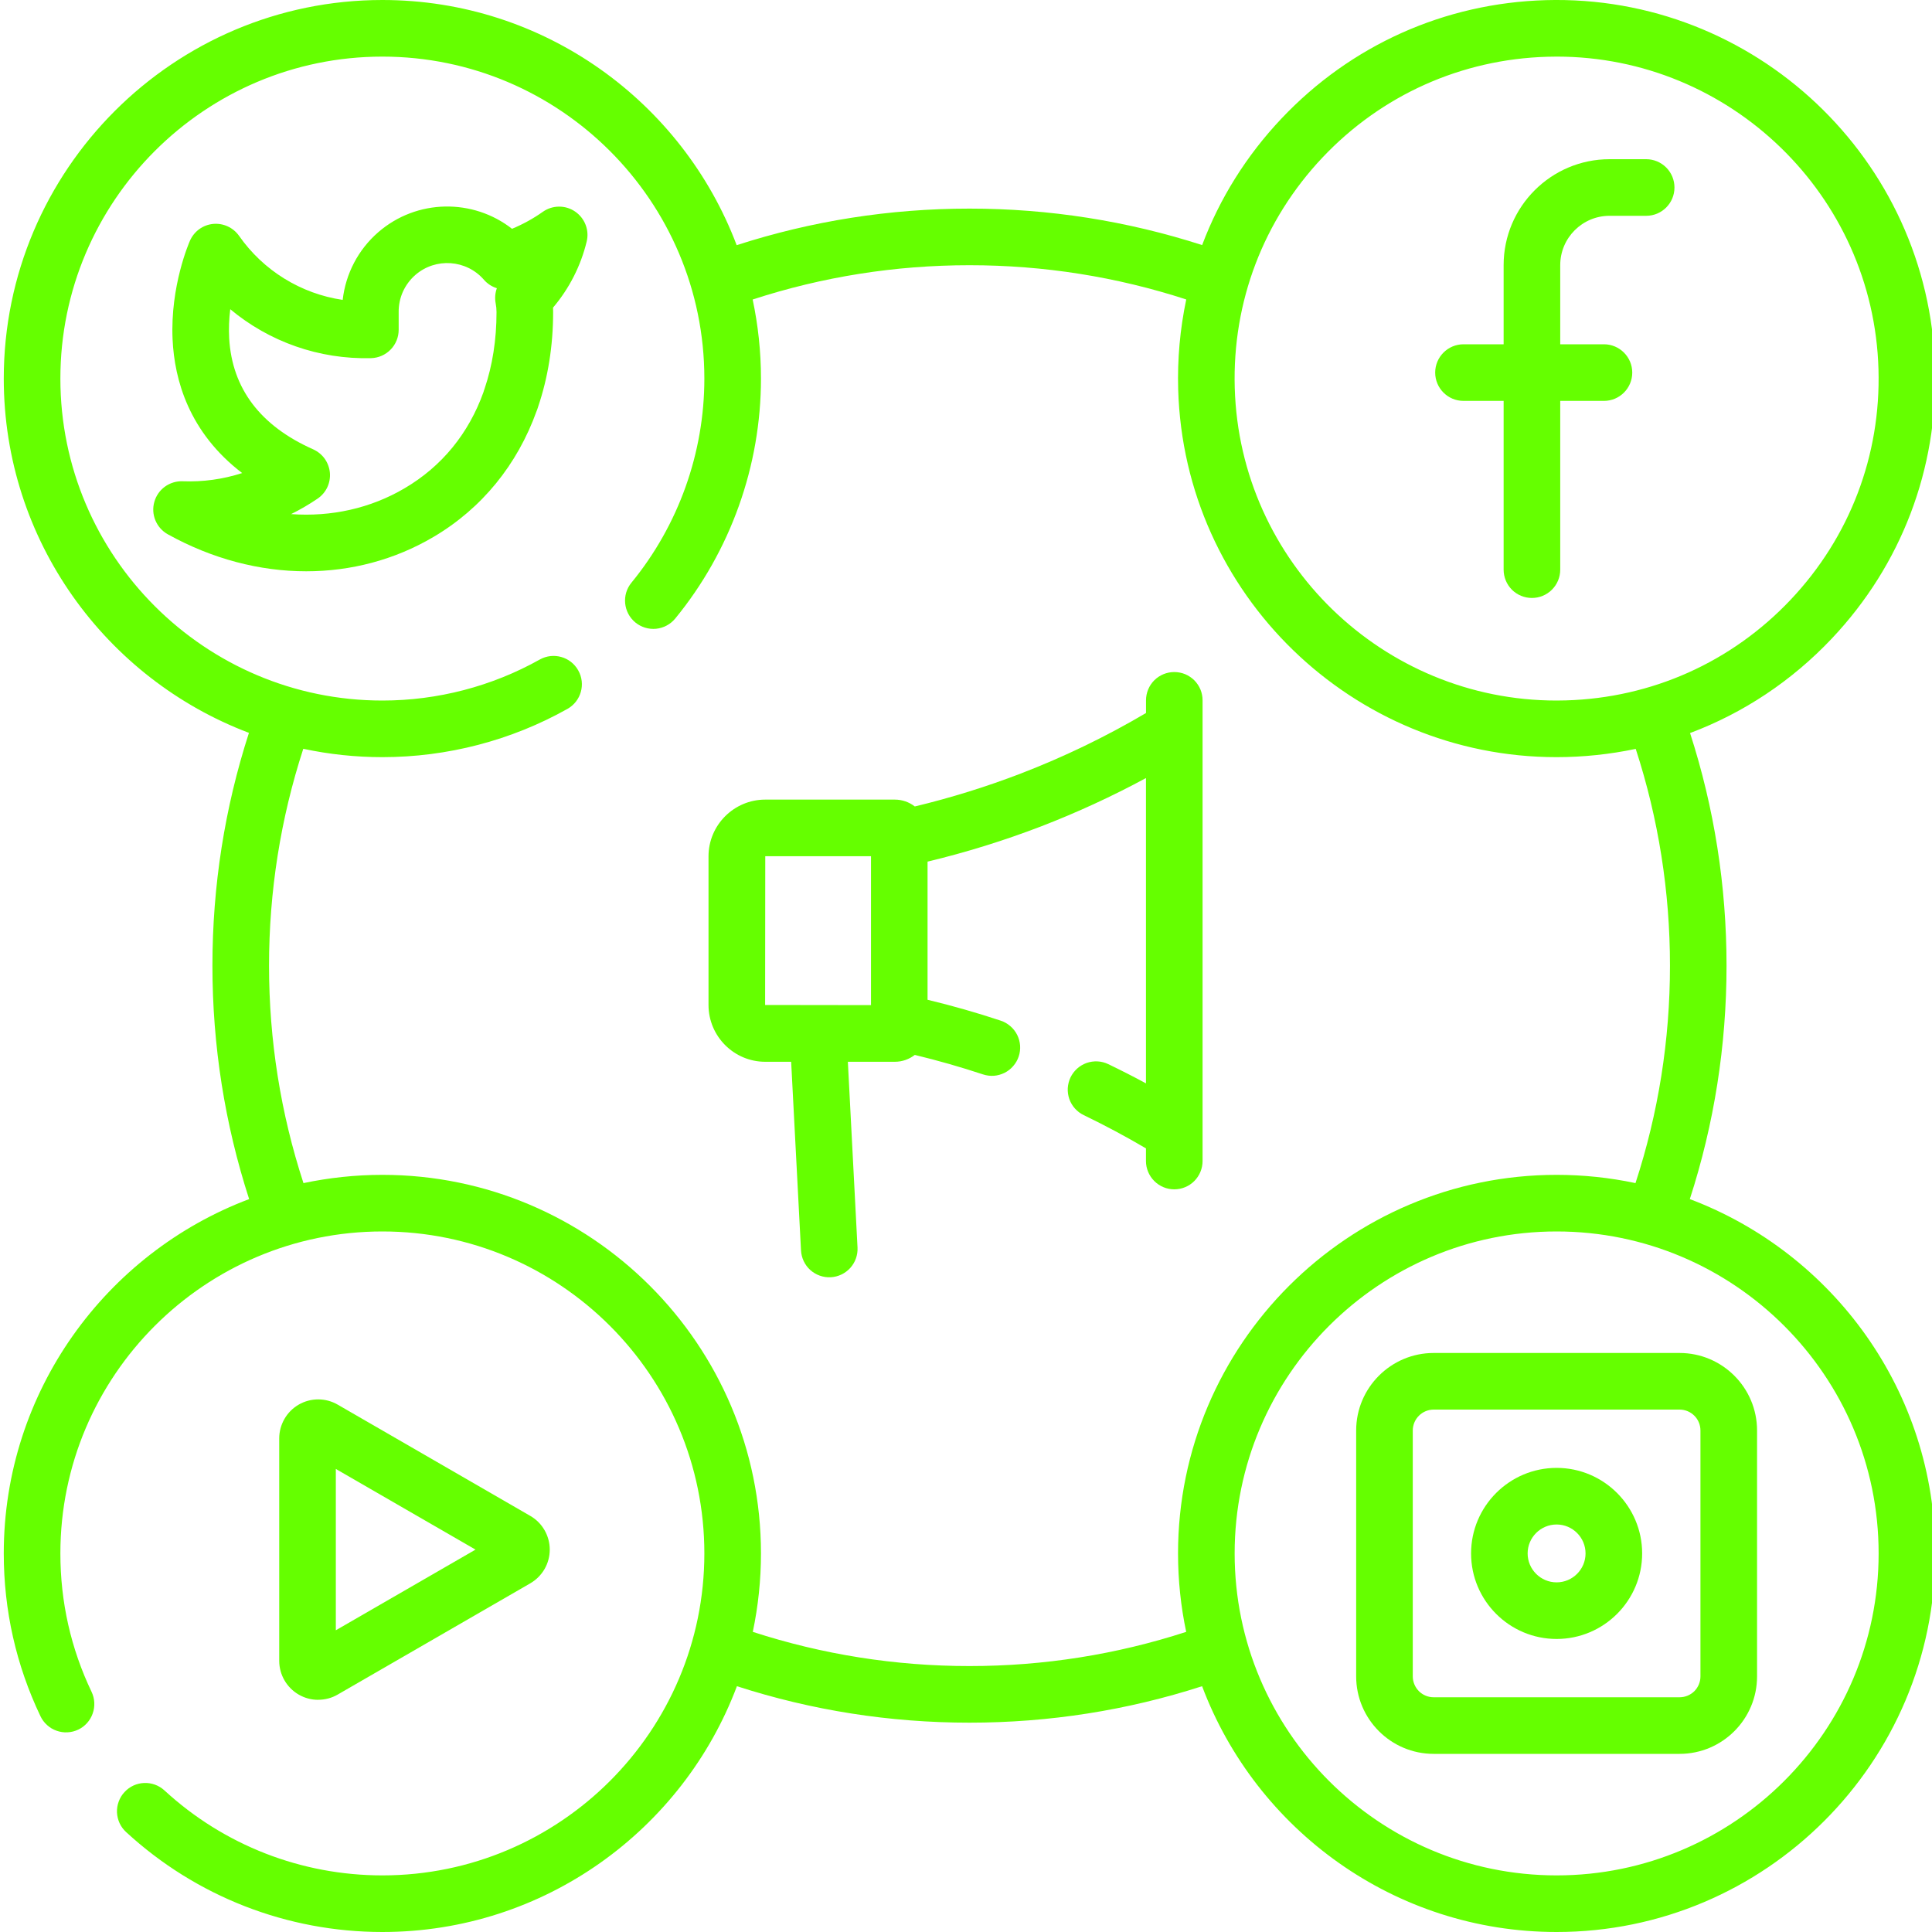<svg width="40" height="40" viewBox="0 0 40 40" fill="none" xmlns="http://www.w3.org/2000/svg">
<g clip-path="url(#clip0_532_836)">
<path d="M34.986 24.826C35.49 23.269 35.746 21.646 35.746 19.993C35.746 18.345 35.492 16.728 34.991 15.177C36.093 14.763 37.095 14.1 37.927 13.219C39.365 11.697 40.123 9.706 40.063 7.614C39.94 3.294 36.325 -0.12 32.004 0.003C29.91 0.063 27.967 0.934 26.529 2.457C25.803 3.225 25.25 4.114 24.889 5.074C23.337 4.574 21.72 4.319 20.072 4.319C18.423 4.319 16.805 4.574 15.252 5.076C14.132 2.113 11.267 0 7.917 0C3.594 0 0.078 3.516 0.078 7.838C0.078 11.188 2.191 14.053 5.154 15.173C4.652 16.726 4.398 18.344 4.398 19.993C4.398 21.646 4.654 23.269 5.158 24.826C2.193 25.944 0.078 28.81 0.078 32.162C0.078 33.342 0.334 34.476 0.838 35.533C0.871 35.603 0.918 35.665 0.975 35.716C1.032 35.768 1.099 35.808 1.172 35.833C1.244 35.859 1.321 35.87 1.398 35.866C1.475 35.862 1.55 35.843 1.62 35.81C1.76 35.743 1.868 35.623 1.919 35.476C1.971 35.33 1.963 35.169 1.896 35.028C1.467 34.13 1.25 33.166 1.25 32.162C1.25 28.486 4.241 25.496 7.917 25.496C11.593 25.496 14.583 28.486 14.583 32.162C14.583 35.838 11.593 38.828 7.917 38.828C6.24 38.828 4.637 38.203 3.405 37.069C3.166 36.85 2.795 36.865 2.577 37.104C2.524 37.16 2.484 37.227 2.458 37.299C2.431 37.371 2.419 37.448 2.422 37.525C2.426 37.602 2.444 37.677 2.476 37.747C2.509 37.817 2.554 37.879 2.611 37.931C4.061 39.266 5.945 40 7.917 40C11.272 40 14.141 37.881 15.257 34.911C16.808 35.412 18.424 35.666 20.072 35.666C21.72 35.666 23.337 35.412 24.888 34.911C26.004 37.881 28.873 40 32.228 40C36.55 40 40.067 36.484 40.067 32.162C40.067 28.81 37.952 25.944 34.986 24.826ZM27.381 3.261C28.604 1.967 30.257 1.226 32.037 1.175C32.102 1.173 32.166 1.172 32.231 1.172C35.819 1.172 38.789 4.038 38.892 7.647C38.943 9.427 38.298 11.12 37.075 12.415C35.853 13.709 34.199 14.45 32.419 14.501C32.354 14.503 32.29 14.504 32.225 14.504C28.637 14.504 25.667 11.638 25.564 8.029C25.513 6.249 26.158 4.556 27.381 3.261ZM24.559 33.786C23.115 34.255 21.609 34.494 20.072 34.494C18.536 34.494 17.029 34.255 15.586 33.786C15.698 33.252 15.755 32.708 15.755 32.162C15.755 27.84 12.239 24.324 7.917 24.324C7.357 24.324 6.81 24.384 6.283 24.495C5.81 23.047 5.57 21.535 5.57 19.993C5.57 18.456 5.809 16.948 6.279 15.503C6.817 15.618 7.366 15.676 7.917 15.676C9.259 15.676 10.584 15.331 11.748 14.677C12.03 14.519 12.131 14.162 11.972 13.88C11.814 13.597 11.457 13.497 11.175 13.655C10.185 14.21 9.059 14.504 7.917 14.504C4.24 14.504 1.25 11.514 1.25 7.838C1.25 4.162 4.241 1.172 7.917 1.172C11.593 1.172 14.583 4.162 14.583 7.838C14.583 9.376 14.047 10.876 13.074 12.063C12.868 12.313 12.905 12.682 13.155 12.888C13.275 12.986 13.43 13.033 13.584 13.018C13.739 13.002 13.881 12.926 13.98 12.806C15.124 11.411 15.755 9.646 15.755 7.838C15.755 7.277 15.695 6.729 15.583 6.201C17.028 5.73 18.535 5.491 20.072 5.491C21.609 5.491 23.116 5.73 24.56 6.2C24.431 6.812 24.375 7.437 24.393 8.062C24.515 12.306 28.006 15.676 32.225 15.676C32.776 15.676 33.326 15.618 33.866 15.505C34.336 16.949 34.575 18.456 34.575 19.993C34.575 21.535 34.334 23.047 33.861 24.495C33.324 24.381 32.777 24.324 32.228 24.324C27.906 24.324 24.39 27.84 24.39 32.162C24.39 32.719 24.448 33.262 24.559 33.786ZM32.228 38.828C28.552 38.828 25.562 35.838 25.562 32.162C25.562 28.486 28.552 25.496 32.228 25.496C35.904 25.496 38.895 28.486 38.895 32.162C38.895 35.838 35.904 38.828 32.228 38.828Z" fill="#65FF00"/>
<path d="M11.907 4.38C11.808 4.312 11.691 4.277 11.572 4.278C11.453 4.279 11.337 4.316 11.239 4.385C11.04 4.526 10.826 4.643 10.601 4.737C9.796 4.107 8.63 4.114 7.83 4.809C7.418 5.167 7.156 5.667 7.095 6.209C6.666 6.146 6.254 5.995 5.885 5.767C5.516 5.539 5.198 5.238 4.949 4.882C4.889 4.798 4.808 4.73 4.714 4.687C4.62 4.644 4.516 4.626 4.412 4.636C4.309 4.646 4.21 4.683 4.126 4.744C4.042 4.805 3.976 4.887 3.934 4.981C3.917 5.019 3.523 5.92 3.573 7.023C3.611 7.866 3.913 8.954 5.014 9.794C4.616 9.923 4.199 9.98 3.782 9.964C3.65 9.959 3.52 9.999 3.414 10.076C3.307 10.154 3.23 10.265 3.195 10.392C3.159 10.518 3.167 10.653 3.218 10.775C3.269 10.897 3.359 10.998 3.474 11.062C4.393 11.572 5.378 11.828 6.34 11.828C7.264 11.828 8.168 11.592 8.971 11.119C9.979 10.526 10.712 9.618 11.11 8.51C11.122 8.482 11.132 8.452 11.141 8.422C11.345 7.82 11.452 7.161 11.452 6.461C11.452 6.431 11.451 6.4 11.45 6.369C11.785 5.974 12.024 5.506 12.146 5.003C12.175 4.887 12.167 4.765 12.124 4.654C12.081 4.542 12.005 4.447 11.907 4.38H11.907ZM10.262 6.278C10.274 6.339 10.28 6.402 10.28 6.463C10.28 7.037 10.195 7.569 10.032 8.05C10.023 8.072 10.016 8.095 10.01 8.118C9.705 8.97 9.152 9.654 8.377 10.109C7.669 10.526 6.855 10.704 6.027 10.644C6.216 10.55 6.4 10.443 6.575 10.324C6.662 10.265 6.731 10.184 6.776 10.09C6.82 9.996 6.839 9.891 6.83 9.787C6.82 9.683 6.783 9.583 6.723 9.498C6.662 9.413 6.579 9.346 6.484 9.303C5.39 8.817 4.805 8.044 4.745 7.006C4.734 6.804 4.742 6.602 4.767 6.402C5.573 7.075 6.605 7.443 7.683 7.415C7.835 7.411 7.981 7.347 8.087 7.238C8.194 7.129 8.254 6.982 8.254 6.829V6.466C8.252 6.32 8.281 6.175 8.341 6.041C8.401 5.908 8.489 5.789 8.599 5.693C9.018 5.329 9.655 5.373 10.019 5.792C10.09 5.874 10.183 5.935 10.287 5.967C10.251 6.067 10.242 6.174 10.262 6.278H10.262ZM30.3 8.3H31.131V11.794C31.131 11.95 31.193 12.099 31.302 12.209C31.412 12.319 31.561 12.38 31.717 12.38C31.872 12.38 32.021 12.319 32.131 12.209C32.241 12.099 32.303 11.95 32.303 11.794V8.3H33.208C33.531 8.3 33.794 8.038 33.794 7.714C33.794 7.391 33.531 7.128 33.208 7.128H32.303V5.489C32.303 4.926 32.761 4.468 33.324 4.468H34.083C34.406 4.468 34.668 4.206 34.668 3.882C34.668 3.727 34.607 3.578 34.497 3.468C34.387 3.358 34.238 3.296 34.083 3.296H33.324C32.115 3.296 31.131 4.28 31.131 5.489V7.128H30.3C29.977 7.128 29.714 7.391 29.714 7.714C29.714 8.038 29.977 8.3 30.3 8.3ZM6.587 35.192C6.727 35.192 6.866 35.157 6.99 35.085L10.979 32.781C11.101 32.71 11.203 32.608 11.274 32.486C11.345 32.363 11.382 32.224 11.382 32.083C11.382 31.796 11.228 31.528 10.979 31.385L6.991 29.081C6.868 29.01 6.729 28.973 6.588 28.973C6.446 28.973 6.307 29.01 6.185 29.081C6.062 29.152 5.96 29.254 5.89 29.376C5.819 29.499 5.781 29.638 5.781 29.779V34.386C5.781 34.674 5.936 34.941 6.185 35.085C6.307 35.156 6.446 35.193 6.587 35.193V35.192ZM6.953 30.413L9.845 32.083L6.953 33.753V30.413ZM34.774 28.012H29.682C28.798 28.012 28.078 28.732 28.078 29.617V34.708C28.078 35.593 28.798 36.312 29.682 36.312H34.774C35.659 36.312 36.378 35.593 36.378 34.708V29.617C36.378 28.732 35.659 28.012 34.774 28.012ZM35.206 34.708C35.206 34.822 35.161 34.932 35.08 35.014C34.999 35.094 34.889 35.14 34.774 35.14H29.682C29.568 35.14 29.458 35.095 29.377 35.014C29.296 34.932 29.25 34.822 29.25 34.708V29.617C29.25 29.502 29.296 29.392 29.377 29.311C29.458 29.23 29.568 29.184 29.682 29.184H34.774C34.889 29.184 34.999 29.23 35.08 29.311C35.161 29.392 35.206 29.502 35.206 29.617V34.708Z" fill="#65FF00"/>
<path d="M32.228 30.391C31.251 30.391 30.457 31.186 30.457 32.162C30.457 33.139 31.251 33.933 32.228 33.933C33.204 33.933 33.999 33.139 33.999 32.162C33.999 31.186 33.204 30.391 32.228 30.391ZM32.228 32.761C31.897 32.761 31.628 32.492 31.628 32.162C31.628 31.832 31.897 31.563 32.228 31.563C32.558 31.563 32.827 31.832 32.827 32.162C32.827 32.492 32.558 32.761 32.228 32.761ZM24.312 13.914C24.157 13.914 24.008 13.975 23.898 14.085C23.788 14.195 23.727 14.344 23.727 14.5V14.762C22.9 15.25 22.035 15.668 21.14 16.013C20.422 16.289 19.688 16.517 18.94 16.697C18.822 16.605 18.677 16.555 18.527 16.555H15.844C15.196 16.555 14.669 17.082 14.669 17.73V20.807C14.669 21.455 15.196 21.983 15.844 21.983H16.38L16.584 25.889C16.588 25.966 16.607 26.041 16.64 26.111C16.673 26.18 16.719 26.243 16.776 26.294C16.834 26.346 16.9 26.385 16.973 26.411C17.046 26.437 17.122 26.448 17.199 26.444C17.354 26.436 17.5 26.366 17.604 26.251C17.708 26.136 17.762 25.983 17.754 25.828L17.554 21.983H18.527C18.682 21.983 18.825 21.929 18.94 21.841C19.416 21.956 19.886 22.09 20.351 22.244C20.424 22.268 20.501 22.278 20.578 22.273C20.654 22.267 20.729 22.246 20.798 22.212C20.867 22.177 20.928 22.13 20.978 22.071C21.029 22.013 21.067 21.946 21.091 21.873C21.116 21.8 21.125 21.723 21.12 21.646C21.114 21.569 21.093 21.494 21.059 21.425C21.024 21.357 20.977 21.295 20.918 21.245C20.86 21.195 20.793 21.156 20.72 21.132C20.221 20.966 19.715 20.822 19.204 20.699V17.839C20.005 17.647 20.792 17.402 21.561 17.107C22.303 16.82 23.026 16.487 23.726 16.109V22.43C23.47 22.291 23.209 22.159 22.946 22.032C22.877 21.999 22.802 21.979 22.725 21.975C22.648 21.971 22.571 21.982 22.498 22.007C22.426 22.033 22.359 22.072 22.302 22.123C22.244 22.175 22.198 22.237 22.164 22.306C22.131 22.376 22.112 22.451 22.107 22.528C22.103 22.605 22.114 22.681 22.139 22.754C22.165 22.827 22.204 22.894 22.256 22.951C22.307 23.008 22.369 23.055 22.439 23.088C22.877 23.3 23.307 23.529 23.726 23.776V24.038C23.726 24.193 23.788 24.342 23.898 24.452C24.008 24.562 24.157 24.624 24.312 24.624C24.468 24.624 24.617 24.562 24.727 24.452C24.836 24.342 24.898 24.193 24.898 24.038V14.499C24.898 14.423 24.883 14.346 24.854 14.275C24.824 14.204 24.781 14.14 24.727 14.085C24.672 14.031 24.608 13.988 24.537 13.958C24.466 13.929 24.39 13.914 24.312 13.914L24.312 13.914ZM18.033 20.81L15.841 20.807L15.844 17.727H18.033V20.81Z" fill="#65FF00"/>
</g>
<defs>
<clipPath id="clip0_532_836">
<rect width="40" height="40" fill="white"/>
</clipPath>
</defs>
</svg>
